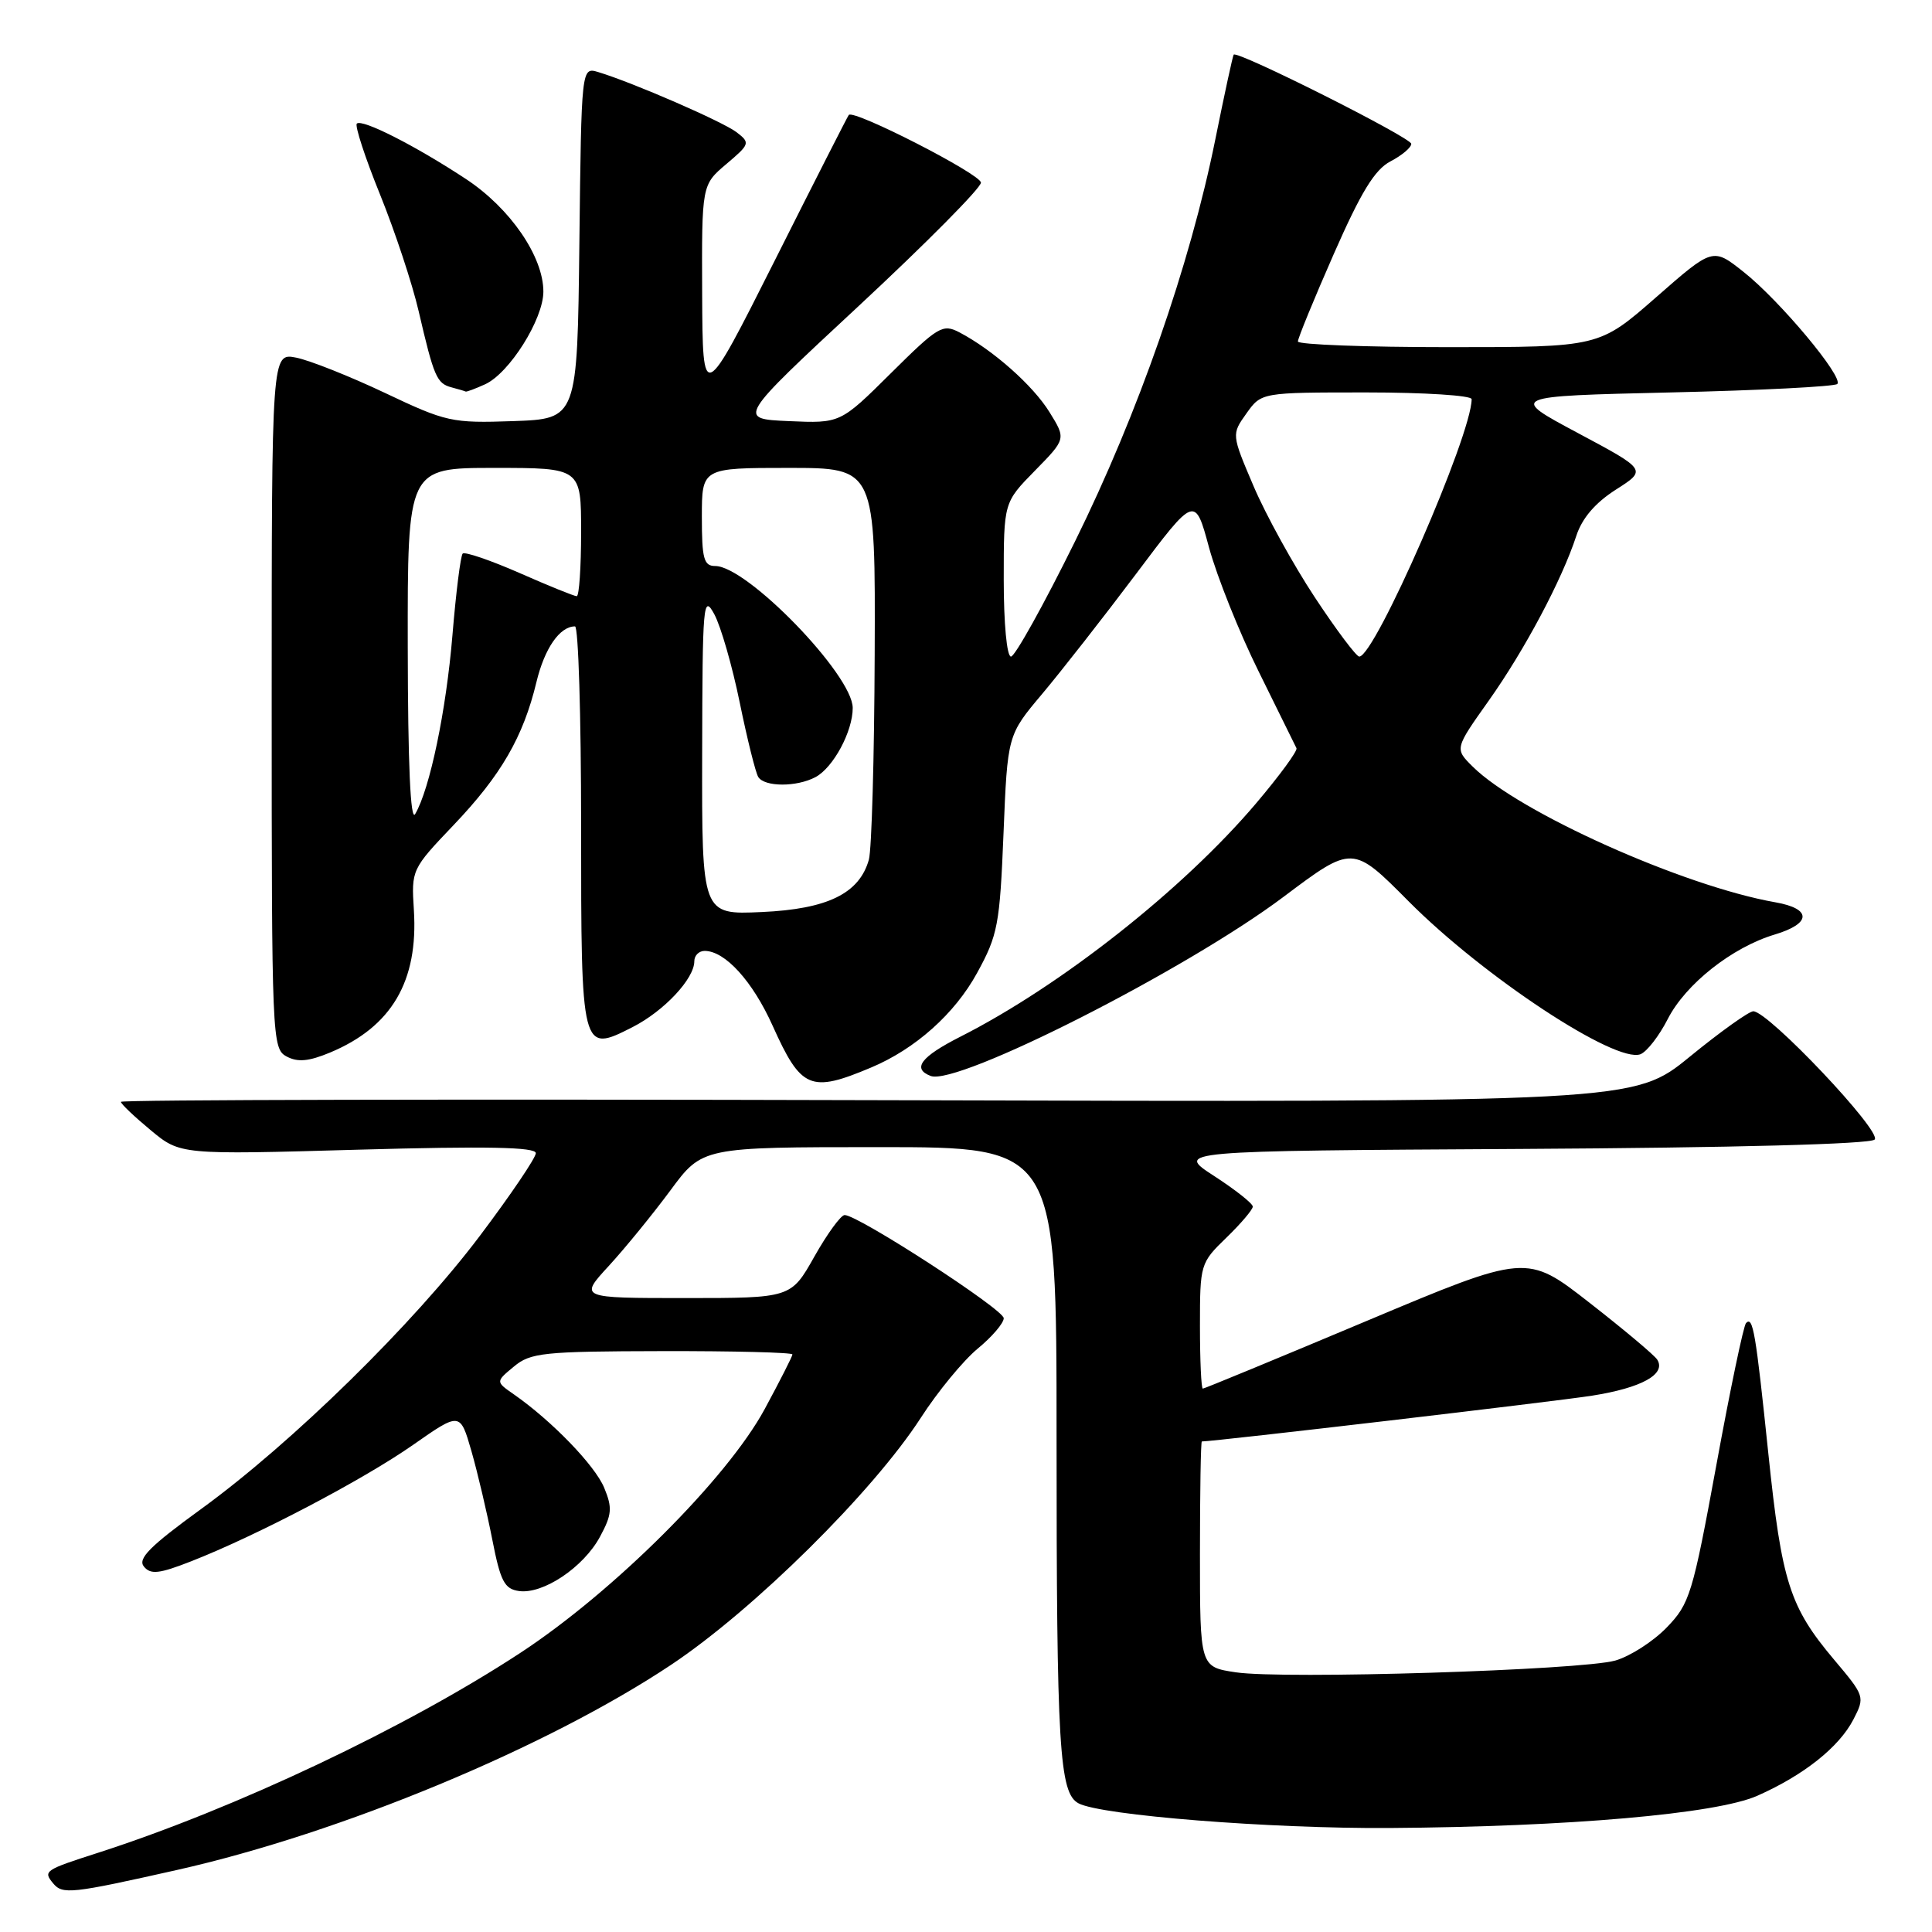 <?xml version="1.0" encoding="UTF-8" standalone="no"?>
<!DOCTYPE svg PUBLIC "-//W3C//DTD SVG 1.1//EN" "http://www.w3.org/Graphics/SVG/1.1/DTD/svg11.dtd" >
<svg xmlns="http://www.w3.org/2000/svg" xmlns:xlink="http://www.w3.org/1999/xlink" version="1.1" viewBox="0 0 256 256">
 <g >
 <path fill="currentColor"
d=" M 23.50 247.77 C 45.19 242.89 72.46 231.56 88.92 220.60 C 99.89 213.29 115.66 197.69 122.01 187.87 C 124.25 184.39 127.65 180.27 129.55 178.70 C 131.45 177.14 133.00 175.32 133.00 174.67 C 133.00 173.51 113.71 161.00 111.92 161.00 C 111.42 161.00 109.62 163.47 107.91 166.50 C 104.81 172.00 104.81 172.00 90.78 172.00 C 76.75 172.00 76.75 172.00 80.66 167.75 C 82.81 165.41 86.48 160.91 88.82 157.75 C 93.06 152.00 93.06 152.00 116.53 152.00 C 140.00 152.00 140.00 152.00 140.00 190.36 C 140.00 231.56 140.36 237.59 142.91 238.95 C 145.88 240.54 168.29 242.32 184.08 242.22 C 207.83 242.06 227.43 240.35 232.85 237.95 C 239.00 235.23 243.68 231.51 245.58 227.85 C 247.13 224.84 247.10 224.75 243.03 219.92 C 237.14 212.93 236.09 209.65 234.32 192.66 C 232.63 176.42 232.28 174.38 231.36 175.31 C 231.03 175.64 229.26 184.10 227.43 194.11 C 224.28 211.26 223.90 212.50 220.84 215.66 C 219.05 217.51 215.99 219.47 214.04 220.03 C 209.53 221.31 170.05 222.54 163.75 221.59 C 159.00 220.88 159.00 220.88 159.00 205.94 C 159.00 197.72 159.11 191.00 159.25 191.00 C 161.01 190.99 206.18 185.69 210.98 184.93 C 217.51 183.90 220.79 182.09 219.60 180.17 C 219.26 179.60 215.22 176.21 210.63 172.63 C 202.29 166.12 202.29 166.12 181.02 175.06 C 169.32 179.98 159.58 184.00 159.38 184.00 C 159.17 184.00 159.00 180.26 159.00 175.70 C 159.00 167.52 159.05 167.34 162.50 164.00 C 164.43 162.13 166.00 160.28 166.00 159.88 C 166.00 159.47 163.69 157.65 160.87 155.82 C 155.75 152.50 155.75 152.50 201.58 152.24 C 229.84 152.08 247.80 151.60 248.40 151.00 C 249.43 149.97 234.32 134.00 232.32 134.00 C 231.75 134.00 227.95 136.71 223.89 140.03 C 216.50 146.06 216.50 146.06 116.25 145.78 C 61.11 145.63 16.01 145.72 16.02 146.00 C 16.03 146.28 17.80 147.96 19.96 149.75 C 23.88 153.01 23.88 153.01 47.44 152.34 C 64.52 151.86 71.00 151.99 71.00 152.80 C 71.00 153.41 67.67 158.33 63.61 163.72 C 54.81 175.41 38.73 191.17 26.68 199.93 C 19.86 204.88 18.21 206.54 19.07 207.58 C 19.97 208.67 21.09 208.54 25.33 206.88 C 33.97 203.50 48.08 196.10 54.71 191.47 C 60.97 187.09 60.97 187.09 62.47 192.29 C 63.29 195.16 64.53 200.43 65.23 204.00 C 66.31 209.53 66.84 210.55 68.77 210.82 C 71.95 211.27 77.32 207.68 79.50 203.63 C 81.09 200.69 81.16 199.80 80.06 197.14 C 78.83 194.17 73.12 188.27 68.09 184.76 C 65.67 183.08 65.67 183.08 68.09 181.08 C 70.29 179.24 71.97 179.06 87.75 179.03 C 97.24 179.01 105.00 179.21 105.00 179.47 C 105.00 179.72 103.34 182.98 101.32 186.72 C 96.33 195.92 81.35 210.87 69.00 218.98 C 53.87 228.91 31.19 239.64 13.00 245.50 C 5.90 247.78 5.69 247.92 7.04 249.55 C 8.29 251.06 9.44 250.93 23.50 247.77 Z  M 115.41 141.46 C 121.28 139.00 126.51 134.33 129.47 128.92 C 132.22 123.91 132.48 122.52 132.97 110.45 C 133.50 97.40 133.50 97.40 138.09 91.95 C 140.61 88.95 146.20 81.81 150.51 76.08 C 158.34 65.65 158.34 65.65 160.21 72.58 C 161.25 76.38 164.20 83.78 166.79 89.00 C 169.37 94.22 171.62 98.79 171.79 99.14 C 171.96 99.49 169.54 102.79 166.41 106.48 C 156.76 117.85 140.57 130.62 127.25 137.37 C 122.01 140.03 120.82 141.61 123.32 142.57 C 126.84 143.92 157.17 128.53 170.07 118.84 C 179.23 111.96 179.23 111.96 186.65 119.43 C 196.55 129.39 214.08 140.95 217.37 139.69 C 218.22 139.36 219.84 137.27 220.98 135.04 C 223.34 130.40 229.52 125.52 235.16 123.83 C 240.04 122.37 240.08 120.41 235.25 119.56 C 223.05 117.42 201.22 107.63 195.13 101.57 C 192.75 99.21 192.75 99.21 197.26 92.85 C 202.02 86.14 206.97 76.83 208.87 71.00 C 209.63 68.67 211.37 66.63 214.11 64.88 C 218.22 62.26 218.22 62.26 209.08 57.38 C 199.94 52.50 199.94 52.50 221.39 52.00 C 233.19 51.73 243.11 51.22 243.45 50.88 C 244.33 50.00 235.82 39.81 231.02 36.02 C 226.96 32.80 226.96 32.80 219.43 39.40 C 211.89 46.00 211.89 46.00 191.95 46.00 C 180.98 46.00 171.99 45.66 171.98 45.25 C 171.97 44.84 174.11 39.62 176.73 33.66 C 180.35 25.43 182.16 22.47 184.25 21.38 C 185.76 20.59 187.00 19.55 187.00 19.06 C 187.00 18.24 163.96 6.66 163.47 7.24 C 163.35 7.38 162.25 12.45 161.03 18.50 C 157.67 35.15 150.81 54.80 142.44 71.75 C 138.30 80.14 134.48 87.00 133.96 87.00 C 133.41 87.00 133.00 82.61 133.00 76.79 C 133.00 66.58 133.00 66.58 137.13 62.37 C 141.26 58.16 141.26 58.16 139.07 54.62 C 136.88 51.07 131.58 46.38 127.13 44.04 C 124.91 42.88 124.31 43.24 118.05 49.45 C 111.35 56.10 111.35 56.10 104.52 55.80 C 97.69 55.50 97.69 55.50 113.83 40.50 C 122.70 32.25 129.97 24.92 129.98 24.20 C 130.00 23.10 113.15 14.47 112.47 15.23 C 112.33 15.38 107.92 24.05 102.67 34.50 C 93.11 53.50 93.11 53.50 93.04 39.00 C 92.98 24.50 92.98 24.50 96.24 21.74 C 99.37 19.09 99.43 18.93 97.60 17.52 C 95.77 16.12 83.87 10.94 79.27 9.55 C 77.04 8.88 77.04 8.88 76.77 32.19 C 76.50 55.50 76.50 55.50 68.00 55.80 C 59.86 56.08 59.14 55.92 51.00 52.06 C 46.33 49.85 41.04 47.75 39.25 47.39 C 36.00 46.75 36.00 46.75 36.00 92.84 C 36.00 137.73 36.05 138.96 37.98 139.99 C 39.45 140.78 40.91 140.64 43.73 139.47 C 51.90 136.06 55.44 130.03 54.84 120.57 C 54.50 115.26 54.55 115.15 60.12 109.31 C 66.38 102.74 69.33 97.66 71.08 90.38 C 72.16 85.90 74.17 83.00 76.19 83.00 C 76.64 83.00 77.00 94.87 77.00 109.38 C 77.00 139.50 77.02 139.56 83.83 136.09 C 88.00 133.96 92.00 129.69 92.00 127.37 C 92.00 126.61 92.61 126.00 93.37 126.00 C 96.08 126.00 99.73 130.02 102.38 135.92 C 106.15 144.31 107.38 144.84 115.41 141.46 Z  M 64.28 50.92 C 67.50 49.45 72.00 42.29 72.00 38.64 C 72.00 33.99 67.61 27.60 61.77 23.74 C 55.07 19.32 47.96 15.71 47.28 16.38 C 47.00 16.67 48.38 20.90 50.36 25.78 C 52.33 30.65 54.64 37.62 55.48 41.26 C 57.50 49.95 57.87 50.81 59.84 51.33 C 60.75 51.57 61.59 51.82 61.70 51.88 C 61.81 51.95 62.98 51.51 64.28 50.92 Z  M 93.04 99.86 C 93.08 79.89 93.18 78.69 94.65 81.39 C 95.51 82.99 97.03 88.25 98.02 93.10 C 99.01 97.94 100.12 102.38 100.47 102.95 C 101.30 104.29 105.57 104.30 108.06 102.97 C 110.42 101.71 113.00 96.90 112.99 93.80 C 112.97 89.42 98.99 75.00 94.77 75.00 C 93.26 75.00 93.00 74.05 93.00 68.50 C 93.00 62.00 93.00 62.00 104.50 62.00 C 116.00 62.00 116.00 62.00 115.90 86.75 C 115.85 100.36 115.50 112.58 115.13 113.91 C 113.87 118.39 109.66 120.46 100.93 120.85 C 93.00 121.21 93.00 121.21 93.04 99.86 Z  M 54.03 85.75 C 54.00 62.00 54.00 62.00 65.50 62.00 C 77.00 62.00 77.00 62.00 77.00 70.50 C 77.00 75.17 76.74 79.00 76.42 79.00 C 76.10 79.00 72.68 77.62 68.83 75.92 C 64.97 74.23 61.59 73.08 61.31 73.35 C 61.03 73.63 60.42 78.50 59.95 84.18 C 59.12 94.18 56.96 104.54 55.01 107.87 C 54.39 108.93 54.05 101.24 54.03 85.75 Z  M 174.22 79.15 C 171.37 74.83 167.72 68.21 166.11 64.43 C 163.18 57.56 163.18 57.56 165.16 54.78 C 167.14 52.00 167.14 52.00 181.07 52.00 C 188.73 52.00 195.00 52.40 195.00 52.89 C 195.00 57.65 182.18 87.00 180.11 87.00 C 179.72 87.00 177.07 83.47 174.22 79.15 Z "/>
</g>
</svg>